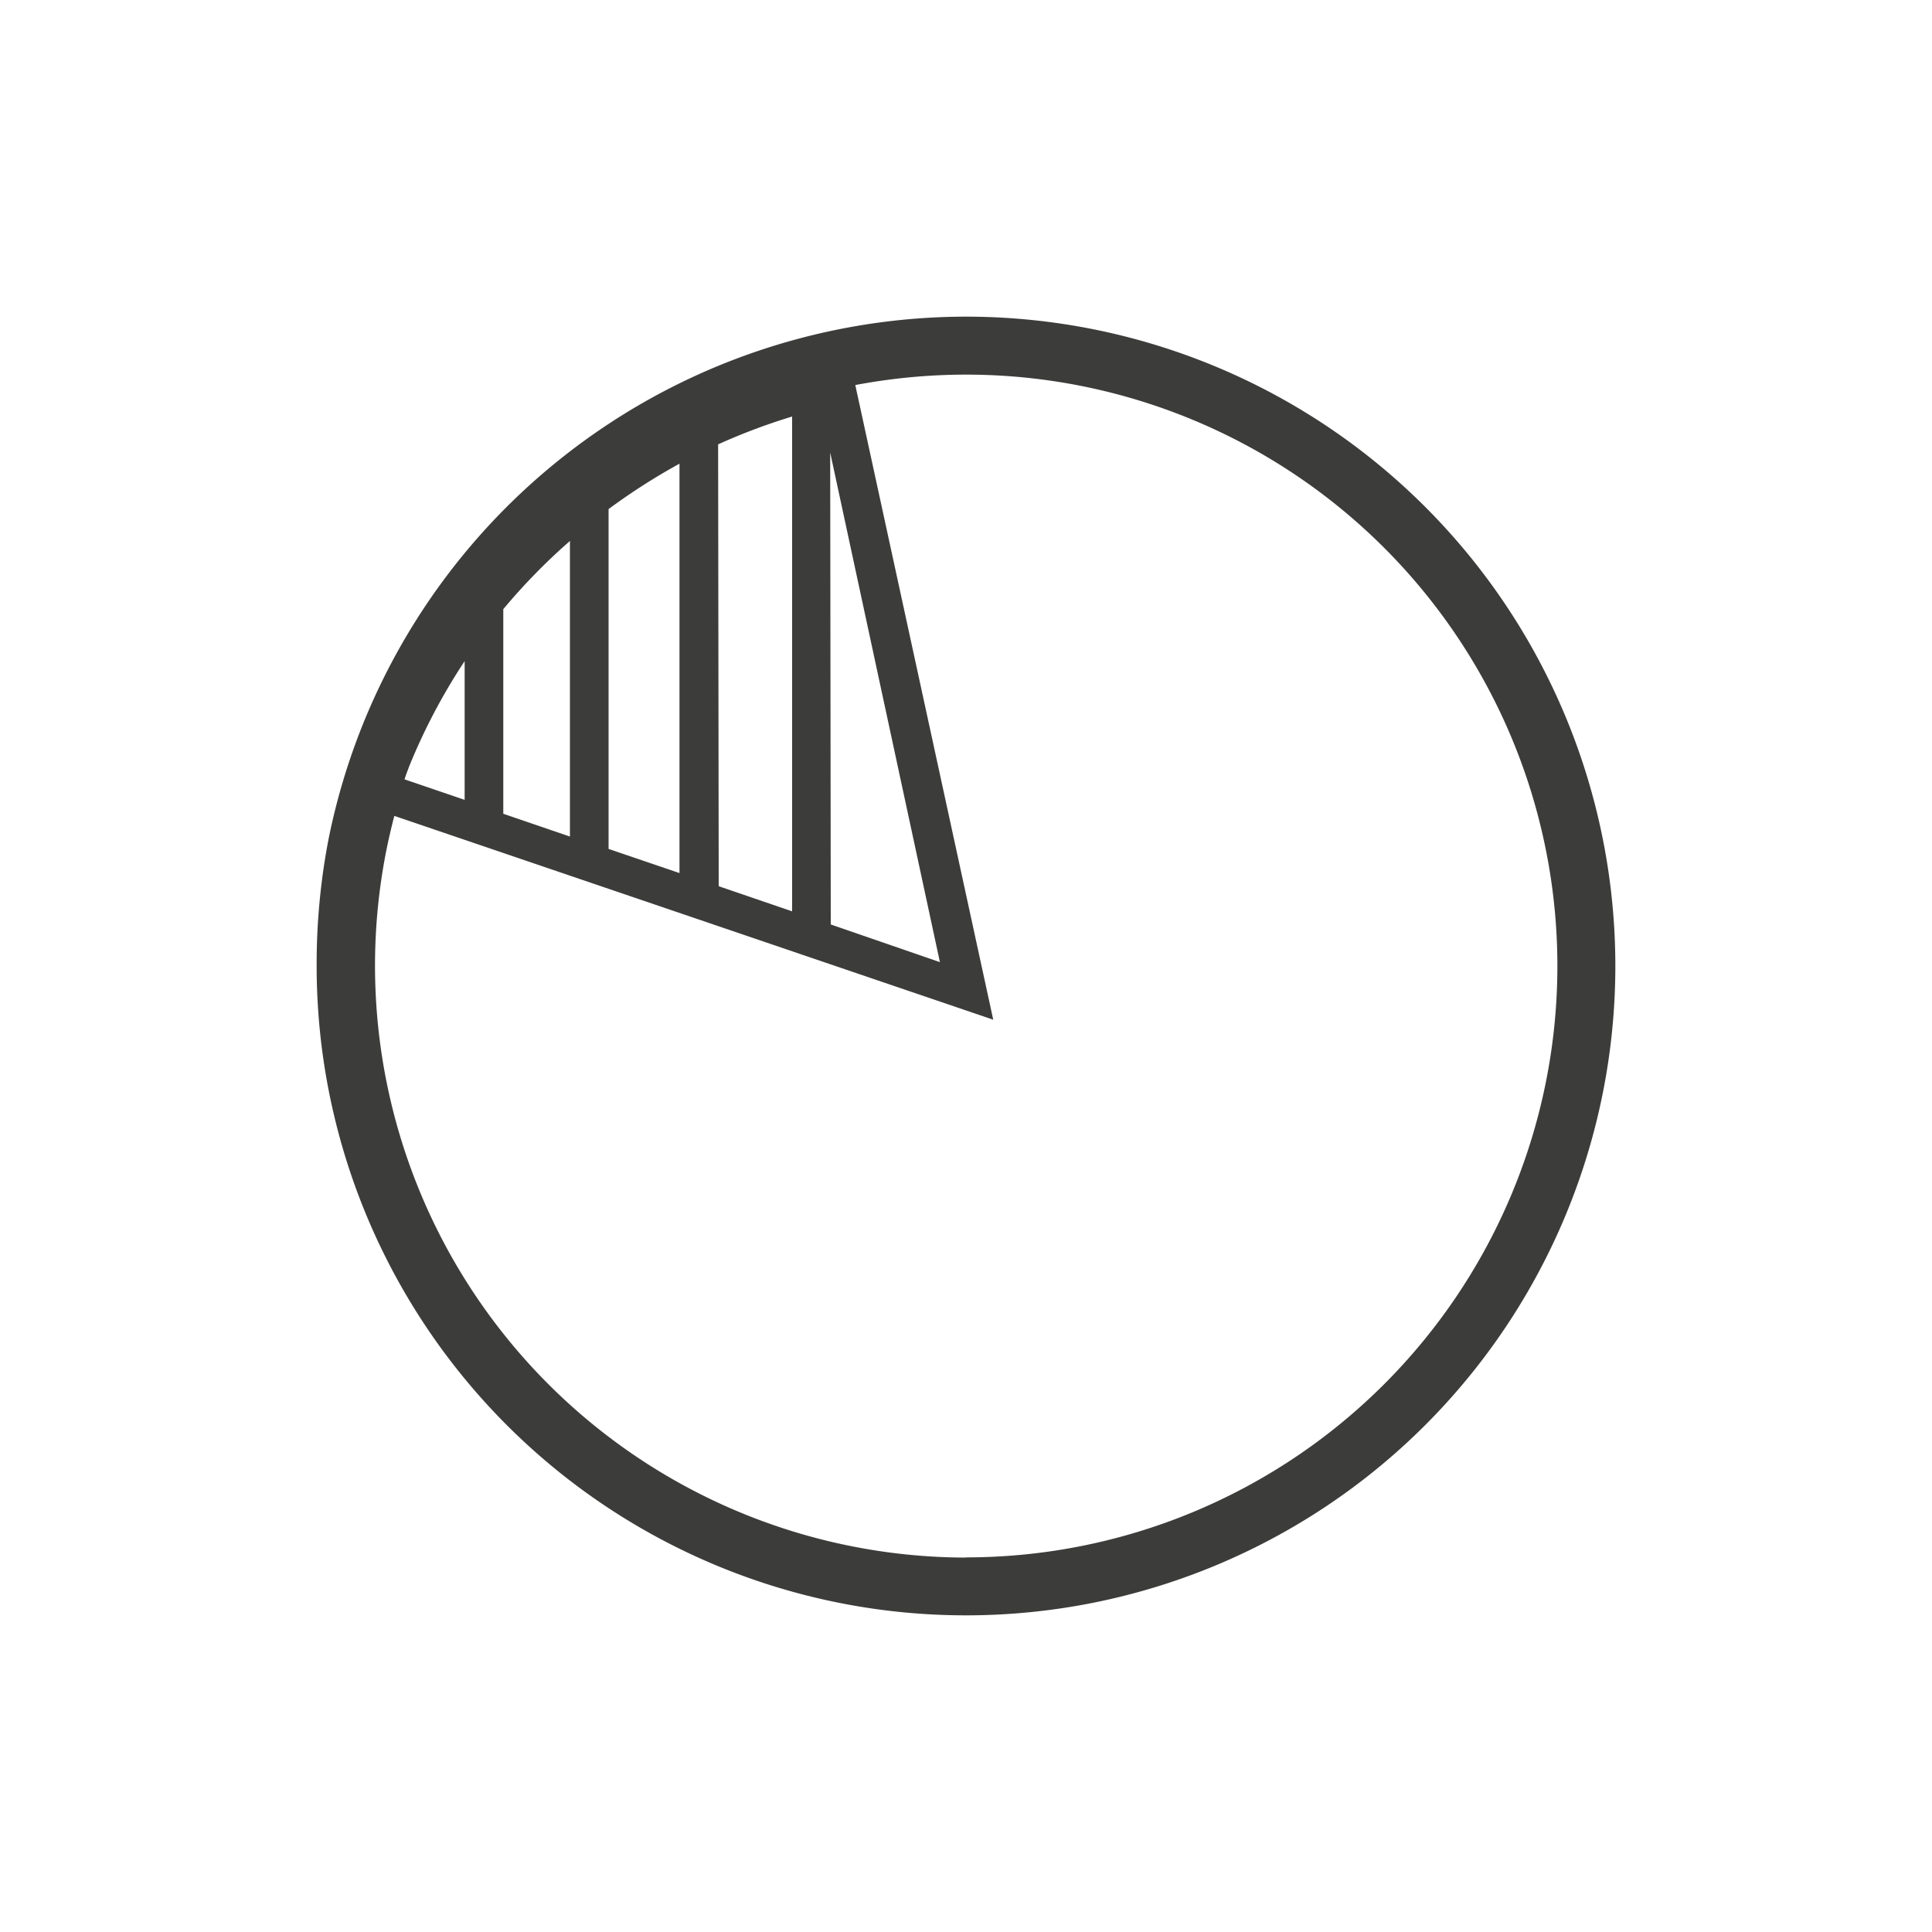 <svg xmlns="http://www.w3.org/2000/svg" viewBox="0 0 100 100"><path d="M50 16.39a33.68 33.68 0 0 0-33 27.07 34 34 0 0 0-.61 6.54A33.61 33.61 0 1 0 50 16.39zm-28.83 23.3a31 31 0 0 1 2.88-5.47v7.18l-3.11-1.06c.06-.21.15-.43.23-.65zm4.88-8.16A31.47 31.47 0 0 1 29.5 28v15.3l-3.45-1.18zm5.45-5.18A32.66 32.66 0 0 1 35.17 24v21.19l-3.67-1.25zM37.17 23A31.54 31.54 0 0 1 41 21.56v25.61l-3.8-1.3zm5.8.42l5.68 26.38L43 47.85zm7 57.2A30.64 30.64 0 0 1 20 44c.12-.6.26-1.19.41-1.77l31 10.55-7.14-32.85a31 31 0 0 1 5.73-.54 30.61 30.61 0 0 1 0 61.22z" fill="#3c3c3b"/></svg>